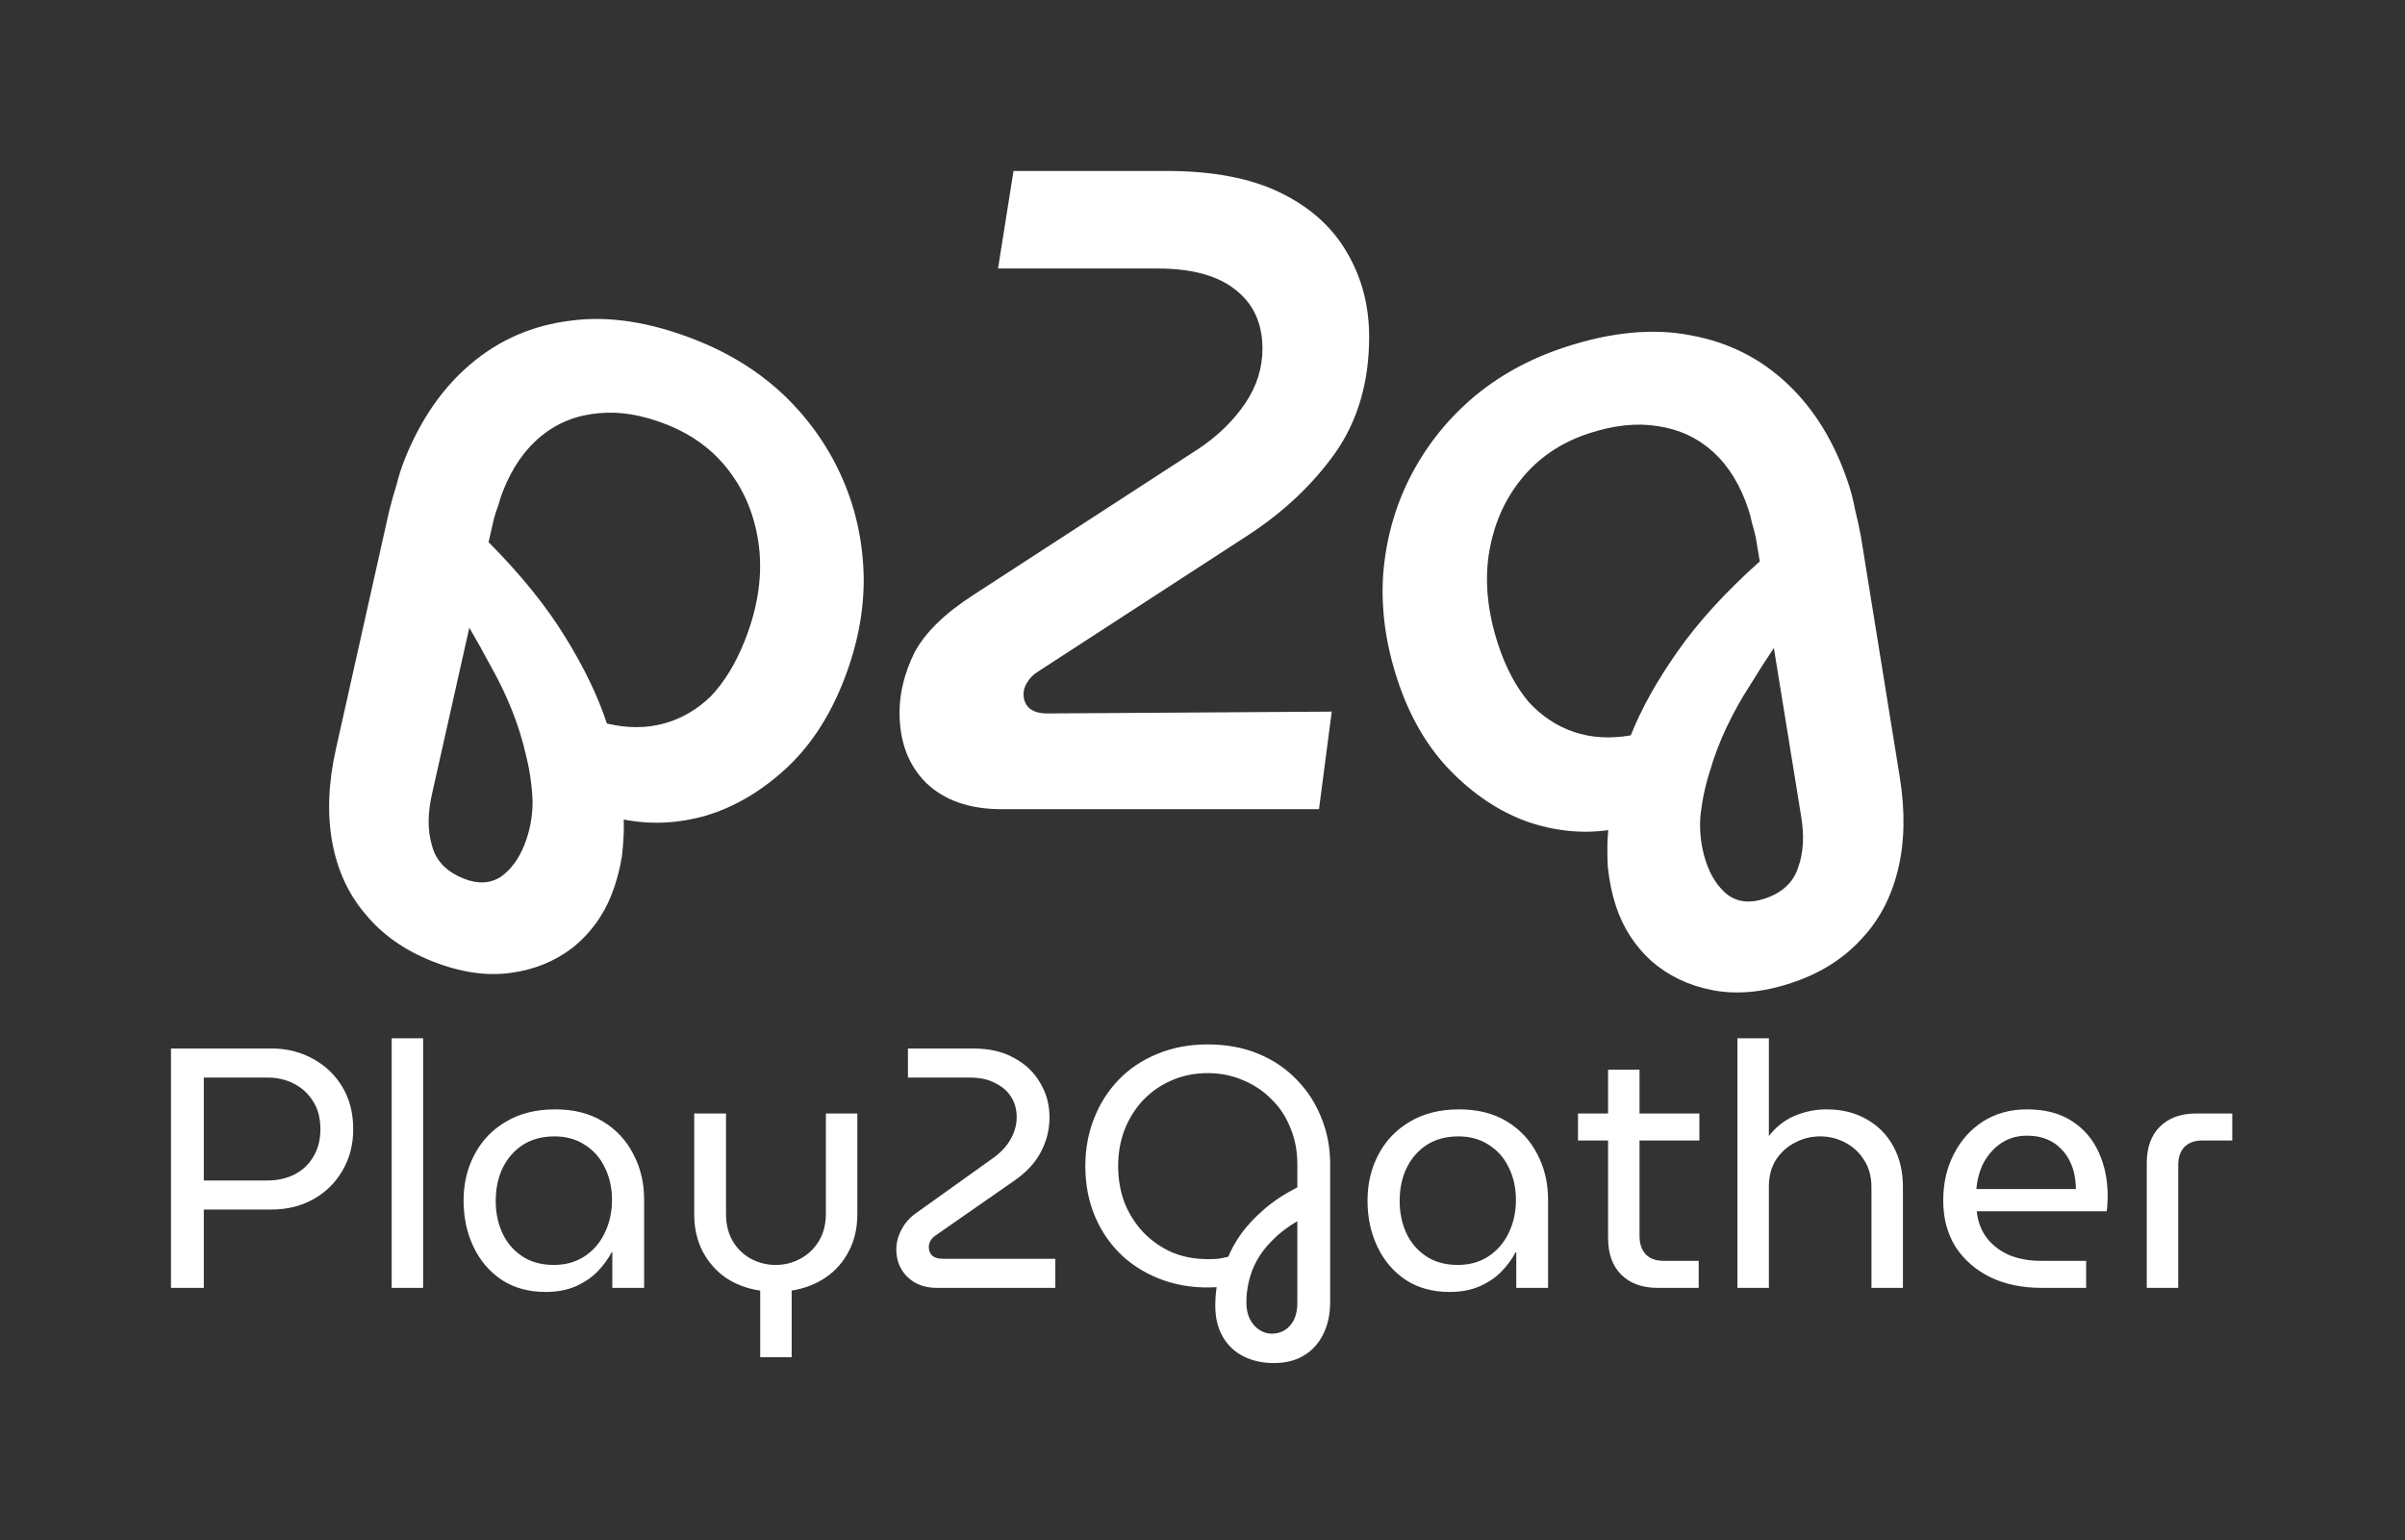 <svg width="1321" height="846" viewBox="0 0 1321 846" fill="none" xmlns="http://www.w3.org/2000/svg">
<rect x="0" y="0" width="1321" height="846" fill="#333333" stroke="none"/>
<path d="M93.91 707.452V575.978H149.317C157.581 575.978 165.094 577.857 171.855 581.613C178.617 585.244 184.001 590.378 188.008 597.014C192.015 603.65 194.018 611.414 194.018 620.304C194.018 628.818 192.015 636.456 188.008 643.218C184.126 649.854 178.805 655.051 172.043 658.807C165.282 662.563 157.581 664.442 148.941 664.442H111.941V707.452H93.91ZM111.941 648.477H146.875C152.26 648.477 157.143 647.413 161.525 645.284C166.033 643.03 169.539 639.775 172.043 635.517C174.673 631.26 175.987 626.189 175.987 620.304C175.987 614.294 174.673 609.222 172.043 605.09C169.414 600.833 165.908 597.578 161.525 595.324C157.143 593.07 152.322 591.943 147.063 591.943H111.941V648.477ZM215.136 707.452V570.344H232.415V707.452H215.136ZM299.708 709.706C290.442 709.706 282.429 707.515 275.667 703.132C268.906 698.625 263.709 692.552 260.078 684.914C256.447 677.276 254.631 668.824 254.631 659.558C254.631 650.167 256.635 641.715 260.642 634.203C264.648 626.565 270.408 620.554 277.921 616.172C285.434 611.664 294.449 609.41 304.967 609.41C315.109 609.41 323.812 611.602 331.074 615.984C338.336 620.366 343.908 626.314 347.79 633.827C351.797 641.34 353.8 649.729 353.8 658.995V707.452H336.333V687.919H335.957C334.079 691.55 331.512 695.056 328.257 698.437C325.126 701.692 321.182 704.385 316.424 706.513C311.666 708.642 306.094 709.706 299.708 709.706ZM304.216 694.868C310.477 694.868 315.986 693.366 320.744 690.361C325.627 687.23 329.384 682.973 332.013 677.589C334.768 672.08 336.145 665.944 336.145 659.183C336.145 652.546 334.831 646.599 332.201 641.34C329.697 636.081 326.066 631.949 321.307 628.944C316.549 625.813 310.977 624.248 304.592 624.248C297.83 624.248 292.008 625.813 287.124 628.944C282.366 632.074 278.672 636.331 276.043 641.715C273.539 646.974 272.286 652.985 272.286 659.746C272.286 666.257 273.539 672.205 276.043 677.589C278.547 682.848 282.178 687.043 286.936 690.173C291.695 693.303 297.454 694.868 304.216 694.868ZM417.562 745.58V708.955C410.55 707.953 404.289 705.637 398.78 702.006C393.396 698.249 389.139 693.428 386.008 687.543C382.878 681.533 381.313 674.709 381.313 667.071V611.664H398.78V666.883C398.78 672.643 400.032 677.652 402.536 681.909C405.041 686.041 408.359 689.234 412.491 691.488C416.748 693.741 421.256 694.868 426.014 694.868C430.897 694.868 435.405 693.741 439.537 691.488C443.794 689.234 447.175 686.041 449.679 681.909C452.309 677.652 453.623 672.643 453.623 666.883V611.664H470.903V667.071C470.903 674.709 469.338 681.47 466.207 687.356C463.202 693.241 458.945 698.061 453.436 701.818C448.051 705.449 441.853 707.828 434.841 708.955V745.58H417.562ZM514.674 707.452C510.041 707.452 506.034 706.513 502.653 704.635C499.272 702.632 496.706 700.065 494.953 696.934C493.2 693.804 492.323 690.298 492.323 686.416C492.323 682.66 493.262 679.029 495.14 675.523C497.019 671.892 499.648 668.887 503.029 666.508L545.852 635.893C549.984 632.888 553.114 629.444 555.243 625.563C557.371 621.681 558.436 617.737 558.436 613.73C558.436 609.473 557.434 605.779 555.431 602.649C553.427 599.393 550.485 596.826 546.603 594.948C542.847 592.945 538.214 591.943 532.704 591.943H498.709V575.978H534.583C543.473 575.978 550.986 577.731 557.121 581.237C563.382 584.618 568.14 589.188 571.395 594.948C574.776 600.583 576.466 606.843 576.466 613.73C576.466 620.617 574.839 627.065 571.583 633.076C568.453 638.961 563.507 644.22 556.745 648.852L514.11 678.528C512.858 679.279 511.856 680.281 511.105 681.533C510.479 682.66 510.166 683.85 510.166 685.102C510.166 686.98 510.792 688.545 512.044 689.797C513.422 690.924 515.3 691.488 517.679 691.488H579.659V707.452H514.674ZM699.629 748.773C693.369 748.773 687.797 747.521 682.915 745.016C678.157 742.637 674.4 739.069 671.645 734.311C668.891 729.552 667.513 723.855 667.513 717.219C667.513 715.591 667.576 713.901 667.701 712.148C667.826 710.52 668.014 708.83 668.265 707.077C657.997 707.703 648.481 706.513 639.716 703.508C630.951 700.503 623.313 696.058 616.802 690.173C610.291 684.163 605.22 676.963 601.589 668.574C597.957 660.059 596.142 650.731 596.142 640.588C596.142 631.323 597.707 622.683 600.837 614.669C603.968 606.53 608.475 599.393 614.36 593.258C620.245 587.122 627.32 582.364 635.584 578.983C643.973 575.478 653.239 573.725 663.381 573.725C673.524 573.725 682.727 575.415 690.99 578.796C699.254 582.176 706.328 586.935 712.213 593.07C718.098 599.08 722.606 606.03 725.736 613.918C728.992 621.806 730.62 630.321 730.62 639.461V715.153C730.62 721.914 729.367 727.799 726.863 732.808C724.359 737.942 720.79 741.886 716.157 744.641C711.65 747.395 706.14 748.773 699.629 748.773ZM698.502 732.62C702.634 732.62 706.015 731.118 708.645 728.113C711.274 725.233 712.589 721.038 712.589 715.529V670.827C707.08 674.083 702.509 677.589 698.878 681.345C695.247 684.977 692.367 688.733 690.238 692.615C688.235 696.371 686.796 700.19 685.92 704.072C685.043 707.828 684.605 711.584 684.605 715.341C684.605 718.972 685.231 722.04 686.483 724.544C687.859 727.173 689.612 729.177 691.741 730.554C693.87 731.932 696.123 732.62 698.502 732.62ZM663.381 691.675C665.385 691.675 667.263 691.613 669.016 691.488C670.769 691.237 672.647 690.862 674.651 690.361C676.404 686.103 678.845 681.784 681.976 677.401C685.231 673.019 689.299 668.699 694.183 664.442C699.191 660.059 705.327 655.99 712.589 652.233V639.461C712.589 632.324 711.337 625.751 708.833 619.74C706.453 613.605 703.01 608.346 698.502 603.964C694.12 599.456 688.924 595.95 682.915 593.446C676.904 590.816 670.393 589.501 663.381 589.501C656.244 589.501 649.671 590.816 643.66 593.446C637.775 595.95 632.579 599.518 628.071 604.151C623.689 608.784 620.245 614.231 617.741 620.492C615.362 626.627 614.173 633.326 614.173 640.588C614.173 647.851 615.362 654.612 617.741 660.873C620.245 667.008 623.689 672.393 628.071 677.025C632.579 681.658 637.775 685.29 643.66 687.919C649.671 690.423 656.244 691.675 663.381 691.675ZM796.219 709.706C786.953 709.706 778.939 707.515 772.178 703.132C765.416 698.625 760.22 692.552 756.589 684.914C752.958 677.276 751.142 668.824 751.142 659.558C751.142 650.167 753.146 641.715 757.152 634.203C761.159 626.565 766.919 620.554 774.432 616.172C781.945 611.664 790.96 609.41 801.478 609.41C811.62 609.41 820.322 611.602 827.585 615.984C834.847 620.366 840.419 626.314 844.301 633.827C848.308 641.34 850.311 649.729 850.311 658.995V707.452H832.844V687.919H832.468C830.59 691.55 828.023 695.056 824.767 698.437C821.637 701.692 817.693 704.385 812.935 706.513C808.177 708.642 802.605 709.706 796.219 709.706ZM800.727 694.868C806.987 694.868 812.497 693.366 817.255 690.361C822.138 687.23 825.894 682.973 828.524 677.589C831.279 672.08 832.656 665.944 832.656 659.183C832.656 652.546 831.341 646.599 828.712 641.34C826.207 636.081 822.576 631.949 817.818 628.944C813.06 625.813 807.488 624.248 801.102 624.248C794.341 624.248 788.518 625.813 783.635 628.944C778.877 632.074 775.183 636.331 772.554 641.715C770.049 646.974 768.797 652.985 768.797 659.746C768.797 666.257 770.049 672.205 772.554 677.589C775.058 682.848 778.689 687.043 783.447 690.173C788.205 693.303 793.965 694.868 800.727 694.868ZM910.507 707.452C901.993 707.452 895.294 705.011 890.411 700.127C885.652 695.244 883.273 688.608 883.273 680.218V587.623H900.553V679.091C900.553 683.224 901.68 686.542 903.934 689.046C906.313 691.425 909.568 692.615 913.7 692.615H933.046V707.452H910.507ZM866.745 626.502V611.664H933.421V626.502H866.745ZM954.313 707.452V570.344H971.593V624.06C975.474 619.052 980.17 615.358 985.679 612.979C991.314 610.6 997.136 609.41 1003.15 609.41C1011.66 609.41 1019.05 611.226 1025.31 614.857C1031.57 618.363 1036.45 623.309 1039.96 629.695C1043.46 636.081 1045.22 643.531 1045.22 652.045V707.452H1027.94V652.233C1027.94 646.473 1026.62 641.527 1023.99 637.395C1021.36 633.138 1017.86 629.883 1013.48 627.629C1009.22 625.375 1004.65 624.248 999.766 624.248C994.882 624.248 990.312 625.375 986.055 627.629C981.797 629.757 978.292 632.888 975.537 637.02C972.907 641.152 971.593 646.098 971.593 651.858V707.452H954.313ZM1121.26 707.452C1110.74 707.452 1101.41 705.512 1093.27 701.63C1085.14 697.623 1078.75 692.051 1074.12 684.914C1069.61 677.651 1067.36 669.2 1067.36 659.558C1067.36 650.042 1069.3 641.527 1073.18 634.015C1077.06 626.377 1082.44 620.366 1089.33 615.984C1096.22 611.602 1104.23 609.41 1113.37 609.41C1123.26 609.41 1131.46 611.539 1137.98 615.796C1144.61 620.053 1149.56 625.813 1152.81 633.076C1156.07 640.213 1157.7 648.226 1157.7 657.117C1157.7 658.494 1157.63 659.934 1157.51 661.436C1157.51 662.939 1157.38 664.254 1157.13 665.381H1085.76C1086.39 671.266 1088.33 676.274 1091.58 680.406C1094.84 684.413 1098.97 687.481 1103.98 689.609C1109.11 691.613 1114.75 692.615 1120.88 692.615H1145.86V707.452H1121.26ZM1085.57 653.172H1140.23C1140.23 650.793 1139.98 648.289 1139.48 645.66C1138.98 642.905 1138.1 640.275 1136.85 637.771C1135.6 635.142 1133.91 632.825 1131.78 630.822C1129.77 628.693 1127.21 627.003 1124.08 625.751C1121.07 624.498 1117.5 623.872 1113.37 623.872C1108.99 623.872 1105.11 624.749 1101.73 626.502C1098.47 628.13 1095.65 630.384 1093.27 633.263C1090.9 636.018 1089.08 639.148 1087.83 642.654C1086.58 646.16 1085.82 649.666 1085.57 653.172ZM1179.16 707.452V638.898C1179.16 630.384 1181.54 623.747 1186.3 618.989C1191.19 614.106 1197.88 611.664 1206.4 611.664H1226.12V626.502H1209.59C1205.46 626.502 1202.2 627.691 1199.83 630.07C1197.57 632.45 1196.44 635.768 1196.44 640.025V707.452H1179.16Z" fill="white"/>
<path d="M237.342 528.013C252.859 534.173 267.281 536.302 280.606 534.411C293.499 532.702 304.865 528.05 314.703 520.462C324.231 512.749 331.274 503.145 335.832 491.663C338.419 485.146 340.353 478.015 341.635 470.258C342.482 462.692 342.806 455.995 342.605 450.167C357.245 453.104 372.249 452.413 387.614 448.094C403.103 443.465 417.59 435.025 431.074 422.774C444.559 410.524 455.243 394.467 463.127 374.605C470.764 355.363 474.527 336.38 474.415 317.655C474.117 298.497 470.318 280.464 463.018 263.556C455.719 246.648 445.355 231.577 431.927 218.344C418.189 204.988 401.699 194.49 382.457 186.853C357.319 176.875 334.306 173.309 313.419 176.154C292.654 178.689 274.445 186.55 258.793 199.736C243.141 212.923 230.942 230.534 222.196 252.568C220.471 256.913 218.995 261.536 217.768 266.438C216.354 270.906 215.033 275.59 213.806 280.492L184.576 411.151C180.348 429.949 179.65 447.095 182.481 462.589C185.312 478.084 191.392 491.275 200.722 502.163C209.928 513.357 222.134 521.978 237.342 528.013ZM254.799 482.673C245.179 478.854 239.334 472.762 237.266 464.398C234.764 456.219 234.832 446.546 237.468 435.378L257.783 344.829C261.644 351.391 265.632 358.542 269.744 366.282C273.98 373.711 277.815 381.7 281.248 390.247C284.493 398.361 287.089 406.756 289.034 415.431C291.102 423.797 292.271 432.164 292.542 440.534C292.502 448.78 291.003 456.628 288.047 464.079C284.967 471.836 280.673 477.677 275.165 481.596C269.347 485.39 262.558 485.753 254.799 482.673ZM333.35 397.457C328.474 382.588 320.899 366.828 310.624 350.176C300.162 333.091 286.072 315.643 268.354 297.833L271.296 284.99C272.094 282.074 272.925 279.53 273.787 277.357C274.462 274.751 275.292 272.206 276.278 269.724C281.452 256.689 288.524 246.564 297.496 239.347C306.467 232.131 316.904 228.011 328.806 226.988C340.398 225.841 352.866 227.916 366.211 233.213C381.418 239.249 393.379 248.487 402.092 260.927C410.619 272.933 415.647 286.964 417.178 303.019C418.521 318.641 415.805 334.986 409.03 352.055C404.102 364.469 397.929 374.592 390.509 382.424C382.903 389.822 374.266 394.837 364.6 397.467C354.935 400.096 344.518 400.093 333.35 397.457Z" fill="white"/>
<path d="M983.764 540.031C967.906 545.252 953.381 546.511 940.19 543.825C927.424 541.346 916.362 536.024 906.99 527.86C897.943 519.583 891.488 509.585 887.625 497.846C885.434 491.185 883.932 483.948 883.118 476.134C882.723 468.528 882.805 461.823 883.349 456.018C868.562 458.073 853.63 456.484 838.548 451.253C823.366 445.703 809.411 436.411 796.683 423.375C783.955 410.338 774.251 393.67 767.571 373.371C761.104 353.707 758.487 334.532 759.72 315.848C761.166 296.741 766.037 278.968 774.333 262.528C782.634 246.088 793.885 231.665 808.077 219.26C822.596 206.751 839.681 197.26 859.346 190.789C885.04 182.335 908.223 180.154 928.902 184.246C949.481 188.021 967.186 196.958 982.017 211.059C996.849 225.159 1007.97 243.469 1015.38 265.988C1016.85 270.428 1018.04 275.132 1018.97 280.098C1020.11 284.643 1021.15 289.398 1022.09 294.365L1043.43 426.539C1046.53 445.558 1046.2 462.715 1042.45 478.013C1038.69 493.307 1031.83 506.111 1021.87 516.422C1012.01 527.046 999.303 534.916 983.764 540.031ZM969.052 493.727C978.887 490.49 985.085 484.762 987.652 476.535C990.638 468.521 991.152 458.861 989.186 447.555L974.336 355.952C970.085 362.271 965.677 369.17 961.107 376.649C956.436 383.811 952.129 391.555 948.191 399.882C944.466 407.787 941.367 416.011 938.907 424.554C936.34 432.781 934.674 441.063 933.904 449.401C933.447 457.635 934.474 465.56 936.978 473.173C939.589 481.099 943.527 487.185 948.786 491.429C954.37 495.568 961.126 496.338 969.052 493.727ZM895.746 403.957C901.505 389.407 910.014 374.129 921.264 358.123C932.734 341.695 947.841 325.123 966.597 308.406L964.431 295.41C963.805 292.452 963.129 289.862 962.403 287.642C961.883 285 961.207 282.41 960.368 279.873C955.986 266.552 949.531 256.021 941.01 248.28C932.489 240.539 922.316 235.801 910.496 234.067C898.995 232.227 886.423 233.552 872.788 238.04C857.243 243.154 844.752 251.658 835.311 263.554C826.077 275.028 820.217 288.732 817.731 304.667C815.453 320.179 817.187 336.658 822.922 354.103C827.097 366.789 832.657 377.264 839.594 385.527C846.743 393.368 855.064 398.89 864.555 402.095C874.046 405.299 884.445 405.92 895.746 403.957Z" fill="white"/>
<path d="M550.187 444.507C532.49 444.507 518.634 439.666 508.617 429.983C498.933 420.299 494.092 407.444 494.092 391.417C494.092 380.732 496.763 369.88 502.105 358.861C507.782 347.843 518.634 337.158 534.661 326.807L658.872 246.169C669.223 239.158 677.571 230.977 683.915 221.628C690.257 212.279 693.431 202.262 693.431 191.576C693.431 177.553 688.423 166.701 678.406 159.021C668.722 151.341 654.532 147.501 635.833 147.501H548.184L556.698 93.91H640.842C666.218 93.91 687.089 97.917 703.448 105.931C719.808 113.944 731.997 124.963 740.011 138.987C748.024 152.677 752.031 168.036 752.031 185.065C752.031 209.774 745.852 230.977 733.5 248.674C721.147 266.036 705.283 281.062 685.919 293.751L570.221 368.878C567.55 370.548 565.547 372.552 564.211 374.889C562.876 376.892 562.208 379.063 562.208 381.4C562.208 384.405 563.21 386.909 565.213 388.913C567.55 390.916 570.89 391.918 575.23 391.918L731.496 390.916L724.484 444.507H550.187Z" fill="white"/>
</svg>
